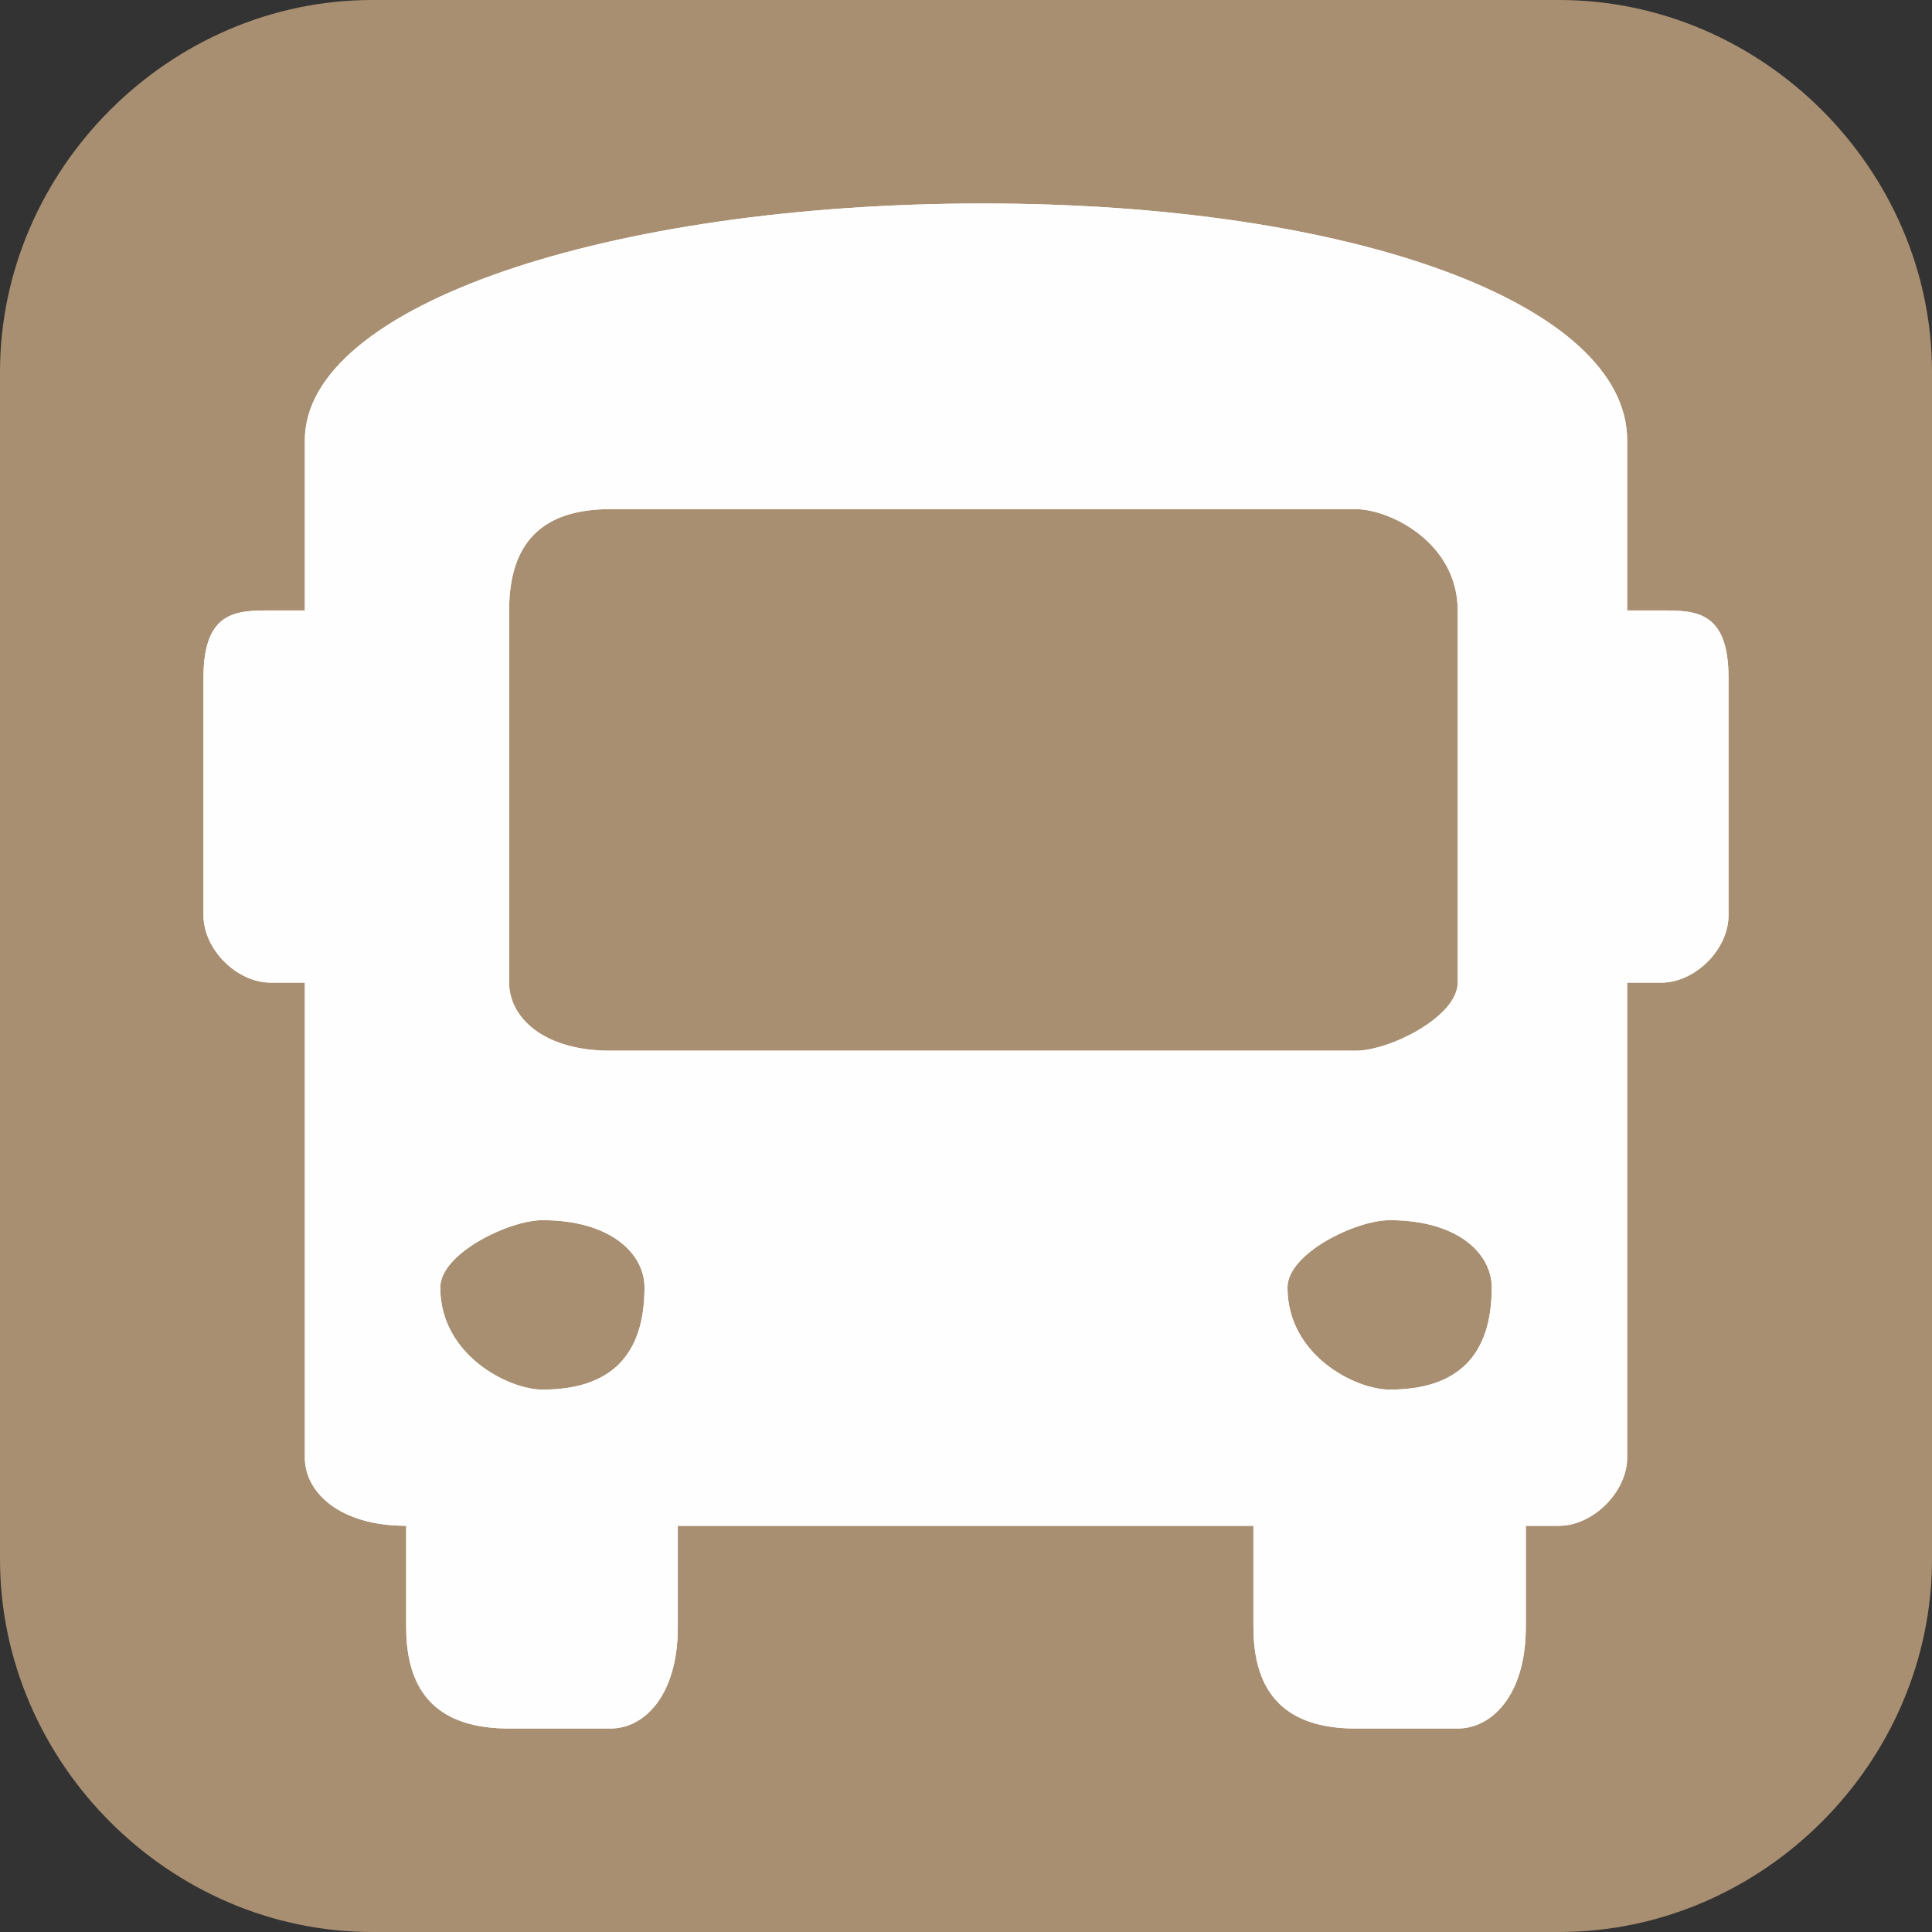<?xml version="1.0" encoding="UTF-8"?>
<!DOCTYPE svg PUBLIC "-//W3C//DTD SVG 1.1//EN" "http://www.w3.org/Graphics/SVG/1.1/DTD/svg11.dtd">
<!-- Creator: CorelDRAW 2019 (64-Bit Versión de evaluación) -->
<svg xmlns="http://www.w3.org/2000/svg" xml:space="preserve" width="235px" height="235px" version="1.1" style="shape-rendering:geometricPrecision; text-rendering:geometricPrecision; image-rendering:optimizeQuality; fill-rule:evenodd; clip-rule:evenodd"
viewBox="0 0 24.97 24.97"
 xmlns:xlink="http://www.w3.org/1999/xlink">
 <rect x="0" y="0" width="24.97" height="24.97" fill="#333333" stroke="none"/>
 <defs>
  <style type="text/css">
   <![CDATA[
    .fil1 {fill:#FEFEFE}
    .fil0 {fill:#A98F71}
   ]]>
  </style>
 </defs>
 <g id="Capa_x0020_1">
  <path class="fil0" d="M4.81 0l15.34 0c2.63,0 4.82,2.19 4.82,4.81l0 15.34c0,2.63 -2.19,4.82 -4.82,4.82l-15.34 0c-2.62,0 -4.81,-2.19 -4.81,-4.82l0 -15.34c0,-2.62 2.19,-4.81 4.81,-4.81z"/>
  <path class="fil1" d="M21.47 7.89l-0.44 0 0 -2.2c0,-1.75 -3.51,-3.06 -8.33,-3.06 -4.81,0 -8.76,1.31 -8.76,3.06l0 2.2 -0.44 0c-0.44,0 -0.87,0 -0.87,0.87l0 3.07c0,0.44 0.43,0.87 0.87,0.87l0.44 0 0 6.14c0,0.44 0.44,0.88 1.31,0.88l0 1.31c0,0.88 0.44,1.31 1.33,1.31l1.31 0c0.44,0 0.87,-0.43 0.87,-1.31l0 -1.31 7.44 0 0 1.31c0,0.88 0.44,1.31 1.32,1.31l1.32 0c0.44,0 0.88,-0.43 0.88,-1.31l0 -1.31 0.43 0c0.44,0 0.88,-0.44 0.88,-0.88l0 -6.14 0.44 0c0.44,0 0.87,-0.43 0.87,-0.87l0 -3.07c0,-0.87 -0.43,-0.87 -0.87,-0.87l0 0zm-14.46 10.07c-0.43,0 -1.32,-0.44 -1.32,-1.32 0,-0.44 0.89,-0.87 1.32,-0.87 0.88,0 1.32,0.43 1.32,0.87 0,0.88 -0.44,1.32 -1.32,1.32zm0.88 -4.38c-0.88,0 -1.31,-0.44 -1.31,-0.88l0 -4.81c0,-0.88 0.43,-1.31 1.31,-1.31l9.63 0c0.44,0 1.32,0.43 1.32,1.31l0 4.81c0,0.44 -0.88,0.88 -1.32,0.88l-9.63 0zm10.07 4.38c-0.44,0 -1.32,-0.44 -1.32,-1.32 0,-0.44 0.88,-0.87 1.32,-0.87 0.88,0 1.32,0.43 1.32,0.87 0,0.88 -0.44,1.32 -1.32,1.32z"/>
 </g>
 <g id="Capa_x0020_1_0">
  <path class="fil1" d="M21.47 7.89l-0.44 0 0 -2.2c0,-1.75 -3.51,-3.06 -8.33,-3.06 -4.81,0 -8.76,1.31 -8.76,3.06l0 2.2 -0.44 0c-0.44,0 -0.87,0 -0.87,0.87l0 3.07c0,0.44 0.43,0.87 0.87,0.87l0.44 0 0 6.14c0,0.44 0.44,0.88 1.31,0.88l0 1.31c0,0.88 0.44,1.31 1.33,1.31l1.31 0c0.44,0 0.87,-0.43 0.87,-1.31l0 -1.31 7.44 0 0 1.31c0,0.88 0.44,1.31 1.32,1.31l1.32 0c0.44,0 0.88,-0.43 0.88,-1.31l0 -1.31 0.43 0c0.44,0 0.88,-0.44 0.88,-0.88l0 -6.14 0.44 0c0.44,0 0.87,-0.43 0.87,-0.87l0 -3.07c0,-0.87 -0.43,-0.87 -0.87,-0.87l0 0zm-14.46 10.07c-0.43,0 -1.32,-0.44 -1.32,-1.32 0,-0.44 0.89,-0.87 1.32,-0.87 0.88,0 1.32,0.43 1.32,0.87 0,0.88 -0.44,1.32 -1.32,1.32zm0.88 -4.38c-0.88,0 -1.31,-0.44 -1.31,-0.88l0 -4.81c0,-0.88 0.43,-1.31 1.31,-1.31l9.63 0c0.44,0 1.32,0.43 1.32,1.31l0 4.81c0,0.44 -0.88,0.88 -1.32,0.88l-9.63 0zm10.07 4.38c-0.44,0 -1.32,-0.44 -1.32,-1.32 0,-0.44 0.88,-0.87 1.32,-0.87 0.88,0 1.32,0.43 1.32,0.87 0,0.88 -0.44,1.32 -1.32,1.32z"/>
 </g>
</svg>
